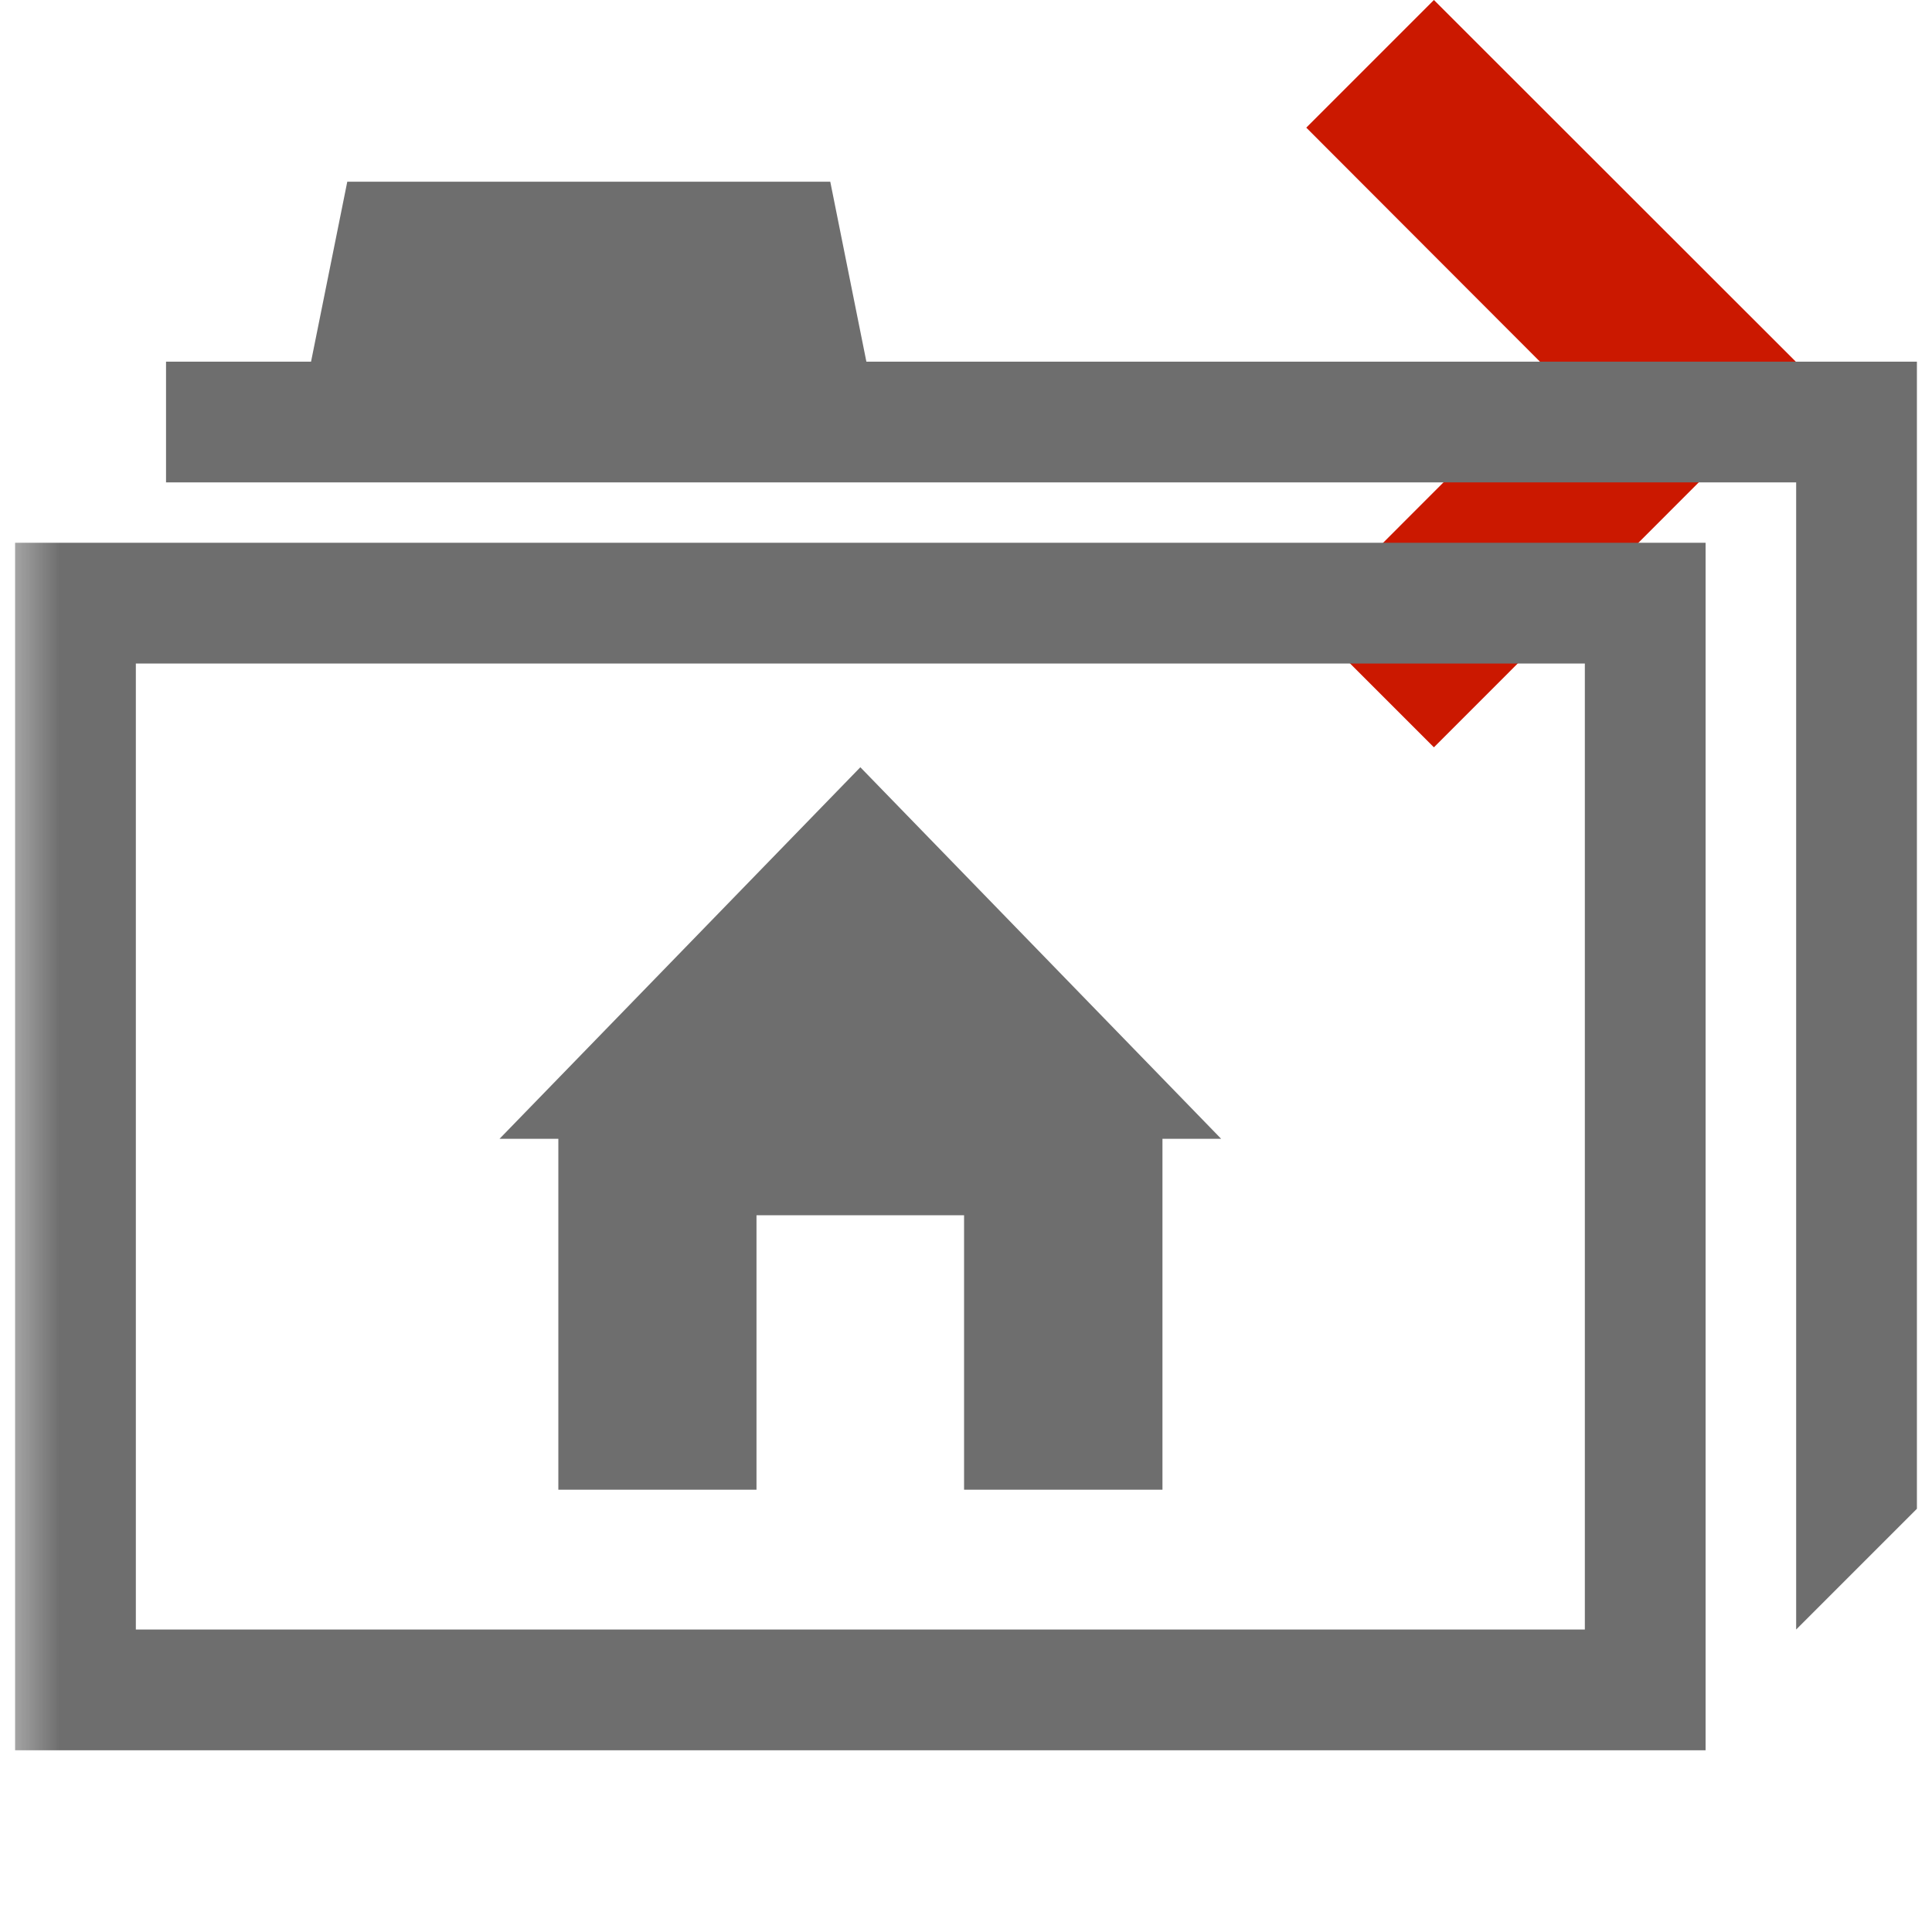 <?xml version="1.0"?><!DOCTYPE svg PUBLIC "-//W3C//DTD SVG 1.1//EN" "http://www.w3.org/Graphics/SVG/1.1/DTD/svg11.dtd"><svg width="16px" height="16px" xmlns="http://www.w3.org/2000/svg" viewBox="0 0 16 16" shape-rendering="geometricPrecision" fill="#6e6e6e"><defs><mask id="move_right-path"><rect fill="#fff" width="100%" height="100%"/><polygon points="11.875,-1.414 9.405,1.056 11.44,3.095 9.405,5.132 11.875,7.604 16.385,3.093 " fill="#000"/></mask></defs><polygon points="11.875,0 10.818,1.057 12.853,3.095 10.818,5.132 11.875,6.189 14.97,3.093 " fill="#cb1800"/><g mask="url(#move_right-path)"><path d="M13.125,5.495v8h-12v-8H13.125 M14.125,4.495h-14v10h14V4.495L14.125,4.495z"/><polygon points="7.175,2.995 6.876,1.505 2.876,1.505 2.576,2.995 1.375,2.995 1.375,3.995 2.375,3.995 7.375,3.995 14.875,3.995 14.875,13.495 15.875,12.495 15.875,2.995"/><g><polygon points="7.125,6.354 4.137,9.431 4.624,9.431 4.624,12.337 6.265,12.337 6.265,10.064 7.984,10.064 7.984,12.337 9.627,12.337 9.627,9.431 10.113,9.431"/></g></g></svg>